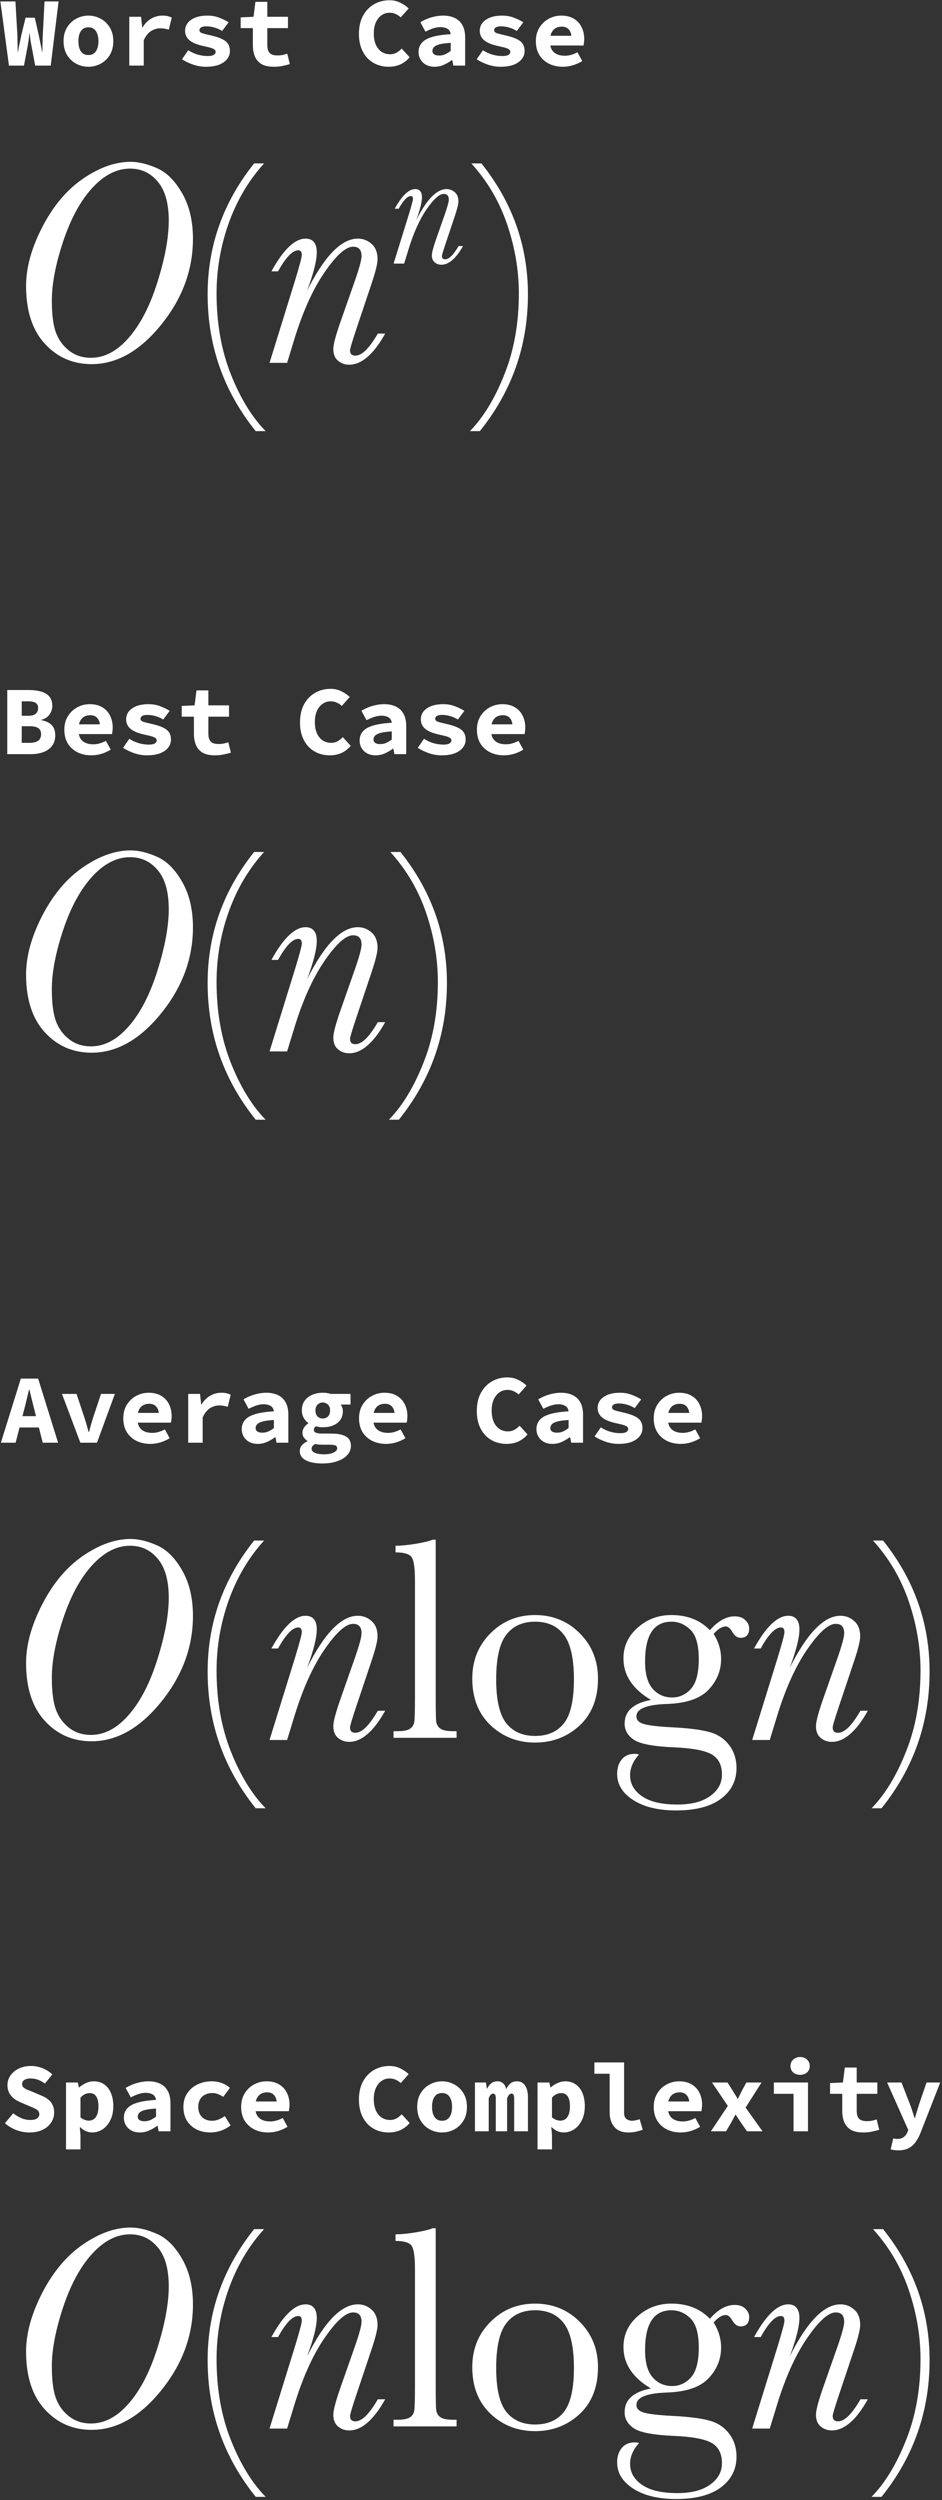 <svg width="115" height="305" viewBox="0 0 115 305" fill="none" xmlns="http://www.w3.org/2000/svg">
<rect x="0" y="0" width="115" height="305" fill="#333333" stroke="none"/>
<path d="M1.092 8L0.048 0.176H1.884L2.124 4.34C2.124 4.564 2.128 4.784 2.136 5C2.144 5.208 2.148 5.42 2.148 5.636C2.156 5.844 2.16 6.068 2.16 6.308H2.208C2.24 6.068 2.276 5.844 2.316 5.636C2.364 5.42 2.412 5.204 2.46 4.988C2.508 4.772 2.552 4.556 2.592 4.34L3.12 2.156H4.248L4.74 4.34C4.788 4.556 4.832 4.768 4.872 4.976C4.912 5.184 4.956 5.4 5.004 5.624C5.052 5.84 5.092 6.068 5.124 6.308H5.172C5.18 6.068 5.184 5.84 5.184 5.624C5.192 5.4 5.196 5.184 5.196 4.976C5.204 4.768 5.212 4.556 5.22 4.34L5.436 0.176H7.152L6.192 8H4.296L3.84 5.576C3.792 5.328 3.748 5.076 3.708 4.82C3.668 4.564 3.64 4.32 3.624 4.088H3.588C3.564 4.32 3.536 4.564 3.504 4.82C3.472 5.076 3.432 5.328 3.384 5.576L2.928 8H1.092ZM10.795 8.144C10.275 8.144 9.783 8.024 9.319 7.784C8.855 7.536 8.479 7.18 8.191 6.716C7.903 6.244 7.759 5.68 7.759 5.024C7.759 4.368 7.903 3.808 8.191 3.344C8.479 2.872 8.855 2.516 9.319 2.276C9.783 2.028 10.275 1.904 10.795 1.904C11.315 1.904 11.807 2.028 12.271 2.276C12.735 2.516 13.111 2.872 13.399 3.344C13.687 3.808 13.831 4.368 13.831 5.024C13.831 5.68 13.687 6.244 13.399 6.716C13.111 7.18 12.735 7.536 12.271 7.784C11.807 8.024 11.315 8.144 10.795 8.144ZM10.795 6.716C11.067 6.716 11.291 6.648 11.467 6.512C11.651 6.376 11.787 6.18 11.875 5.924C11.971 5.668 12.019 5.368 12.019 5.024C12.019 4.68 11.971 4.38 11.875 4.124C11.787 3.868 11.651 3.672 11.467 3.536C11.291 3.4 11.067 3.332 10.795 3.332C10.523 3.332 10.295 3.4 10.111 3.536C9.935 3.672 9.799 3.868 9.703 4.124C9.615 4.38 9.571 4.68 9.571 5.024C9.571 5.368 9.615 5.668 9.703 5.924C9.799 6.18 9.935 6.376 10.111 6.512C10.295 6.648 10.523 6.716 10.795 6.716ZM15.783 8V2.048H17.223L17.367 3.344H17.403C17.699 2.856 18.055 2.496 18.471 2.264C18.895 2.024 19.343 1.904 19.815 1.904C20.079 1.904 20.291 1.924 20.451 1.964C20.619 2.004 20.791 2.064 20.967 2.144L20.607 3.62C20.423 3.564 20.255 3.524 20.103 3.5C19.959 3.468 19.775 3.452 19.551 3.452C19.183 3.452 18.819 3.56 18.459 3.776C18.107 3.992 17.803 4.368 17.547 4.904V8H15.783ZM25.138 8.144C24.61 8.144 24.086 8.056 23.566 7.88C23.046 7.696 22.598 7.48 22.222 7.232L22.978 6.128C23.338 6.36 23.718 6.536 24.118 6.656C24.526 6.776 24.946 6.836 25.378 6.836C25.706 6.836 25.946 6.788 26.098 6.692C26.25 6.588 26.326 6.468 26.326 6.332C26.326 6.244 26.302 6.172 26.254 6.116C26.214 6.052 26.138 5.996 26.026 5.948C25.922 5.892 25.774 5.84 25.582 5.792C25.398 5.744 25.158 5.688 24.862 5.624C24.054 5.448 23.474 5.208 23.122 4.904C22.77 4.6 22.594 4.22 22.594 3.764C22.594 3.204 22.838 2.756 23.326 2.42C23.814 2.076 24.482 1.904 25.33 1.904C25.866 1.904 26.35 1.992 26.782 2.168C27.222 2.336 27.598 2.52 27.91 2.72L27.118 3.776C26.822 3.592 26.506 3.452 26.17 3.356C25.834 3.26 25.502 3.212 25.174 3.212C24.99 3.212 24.838 3.232 24.718 3.272C24.598 3.304 24.506 3.36 24.442 3.44C24.378 3.512 24.346 3.592 24.346 3.68C24.346 3.84 24.45 3.96 24.658 4.04C24.866 4.112 25.222 4.204 25.726 4.316C26.334 4.452 26.81 4.608 27.154 4.784C27.498 4.96 27.734 5.164 27.862 5.396C27.998 5.62 28.066 5.896 28.066 6.224C28.066 6.584 27.954 6.908 27.73 7.196C27.514 7.484 27.186 7.716 26.746 7.892C26.314 8.06 25.778 8.144 25.138 8.144ZM33.437 8.144C32.805 8.144 32.301 8.036 31.925 7.82C31.557 7.596 31.289 7.288 31.121 6.896C30.953 6.504 30.869 6.048 30.869 5.528V3.428H29.381V2.12L30.953 2.048L31.181 0.224H32.633V2.048H35.153V3.428H32.633V5.516C32.633 5.812 32.677 6.052 32.765 6.236C32.853 6.42 32.989 6.556 33.173 6.644C33.357 6.724 33.593 6.764 33.881 6.764C34.113 6.764 34.325 6.744 34.517 6.704C34.709 6.664 34.893 6.612 35.069 6.548L35.381 7.82C35.117 7.9 34.825 7.972 34.505 8.036C34.193 8.108 33.837 8.144 33.437 8.144ZM47.444 8.144C46.956 8.144 46.492 8.06 46.052 7.892C45.62 7.724 45.236 7.472 44.9 7.136C44.564 6.792 44.3 6.372 44.108 5.876C43.916 5.372 43.82 4.792 43.82 4.136C43.82 3.272 43.984 2.536 44.312 1.928C44.648 1.312 45.096 0.844 45.656 0.524C46.224 0.196 46.856 0.032 47.552 0.032C48.048 0.032 48.496 0.136 48.896 0.344C49.296 0.544 49.628 0.772 49.892 1.028L48.92 2.12C48.736 1.944 48.532 1.808 48.308 1.712C48.092 1.608 47.84 1.556 47.552 1.556C47.184 1.556 46.856 1.66 46.568 1.868C46.28 2.068 46.052 2.356 45.884 2.732C45.716 3.108 45.632 3.556 45.632 4.076C45.632 4.612 45.716 5.072 45.884 5.456C46.052 5.832 46.284 6.12 46.58 6.32C46.884 6.52 47.232 6.62 47.624 6.62C47.912 6.62 48.172 6.556 48.404 6.428C48.636 6.3 48.848 6.132 49.04 5.924L50.012 6.992C49.692 7.368 49.316 7.656 48.884 7.856C48.452 8.048 47.972 8.144 47.444 8.144ZM53.055 8.144C52.655 8.144 52.307 8.064 52.011 7.904C51.723 7.744 51.499 7.528 51.339 7.256C51.179 6.984 51.099 6.68 51.099 6.344C51.099 5.68 51.399 5.172 51.999 4.82C52.607 4.468 53.615 4.252 55.023 4.172C54.999 3.988 54.939 3.832 54.843 3.704C54.747 3.576 54.607 3.48 54.423 3.416C54.247 3.344 54.023 3.308 53.751 3.308C53.559 3.308 53.367 3.332 53.175 3.38C52.983 3.42 52.783 3.484 52.575 3.572C52.375 3.652 52.163 3.748 51.939 3.86L51.315 2.708C51.587 2.548 51.871 2.408 52.167 2.288C52.471 2.168 52.783 2.076 53.103 2.012C53.431 1.94 53.763 1.904 54.099 1.904C54.659 1.904 55.139 2.004 55.539 2.204C55.939 2.396 56.247 2.692 56.463 3.092C56.679 3.484 56.787 3.984 56.787 4.592V8H55.347L55.215 7.328H55.167C54.871 7.552 54.543 7.744 54.183 7.904C53.823 8.064 53.447 8.144 53.055 8.144ZM53.619 6.776C53.883 6.776 54.131 6.724 54.363 6.62C54.595 6.508 54.815 6.372 55.023 6.212V5.228C54.439 5.26 53.983 5.32 53.655 5.408C53.335 5.496 53.111 5.608 52.983 5.744C52.855 5.88 52.791 6.036 52.791 6.212C52.791 6.332 52.823 6.436 52.887 6.524C52.959 6.612 53.055 6.676 53.175 6.716C53.303 6.756 53.451 6.776 53.619 6.776ZM61.114 8.144C60.587 8.144 60.062 8.056 59.542 7.88C59.023 7.696 58.575 7.48 58.199 7.232L58.955 6.128C59.315 6.36 59.694 6.536 60.094 6.656C60.502 6.776 60.922 6.836 61.355 6.836C61.682 6.836 61.922 6.788 62.075 6.692C62.227 6.588 62.303 6.468 62.303 6.332C62.303 6.244 62.279 6.172 62.23 6.116C62.191 6.052 62.114 5.996 62.002 5.948C61.898 5.892 61.751 5.84 61.559 5.792C61.374 5.744 61.135 5.688 60.839 5.624C60.031 5.448 59.45 5.208 59.099 4.904C58.746 4.6 58.571 4.22 58.571 3.764C58.571 3.204 58.815 2.756 59.303 2.42C59.791 2.076 60.459 1.904 61.306 1.904C61.843 1.904 62.327 1.992 62.758 2.168C63.199 2.336 63.575 2.52 63.886 2.72L63.094 3.776C62.798 3.592 62.483 3.452 62.147 3.356C61.81 3.26 61.478 3.212 61.151 3.212C60.967 3.212 60.815 3.232 60.694 3.272C60.575 3.304 60.483 3.36 60.419 3.44C60.355 3.512 60.322 3.592 60.322 3.68C60.322 3.84 60.426 3.96 60.635 4.04C60.843 4.112 61.199 4.204 61.703 4.316C62.31 4.452 62.786 4.608 63.13 4.784C63.474 4.96 63.711 5.164 63.839 5.396C63.974 5.62 64.043 5.896 64.043 6.224C64.043 6.584 63.931 6.908 63.706 7.196C63.49 7.484 63.163 7.716 62.722 7.892C62.291 8.06 61.755 8.144 61.114 8.144ZM68.718 8.144C68.102 8.144 67.542 8.024 67.038 7.784C66.542 7.536 66.146 7.18 65.85 6.716C65.562 6.244 65.418 5.68 65.418 5.024C65.418 4.376 65.566 3.82 65.862 3.356C66.158 2.884 66.542 2.524 67.014 2.276C67.486 2.028 67.986 1.904 68.514 1.904C69.13 1.904 69.646 2.032 70.062 2.288C70.478 2.536 70.79 2.876 70.998 3.308C71.214 3.732 71.322 4.216 71.322 4.76C71.322 4.92 71.31 5.076 71.286 5.228C71.27 5.372 71.254 5.48 71.238 5.552H66.726V4.364H70.05L69.774 4.7C69.774 4.22 69.67 3.86 69.462 3.62C69.262 3.372 68.966 3.248 68.574 3.248C68.286 3.248 68.034 3.312 67.818 3.44C67.602 3.568 67.434 3.764 67.314 4.028C67.194 4.292 67.134 4.624 67.134 5.024C67.134 5.432 67.206 5.768 67.35 6.032C67.494 6.288 67.702 6.48 67.974 6.608C68.246 6.736 68.574 6.8 68.958 6.8C69.23 6.8 69.486 6.764 69.726 6.692C69.974 6.62 70.23 6.516 70.494 6.38L71.082 7.448C70.738 7.664 70.358 7.836 69.942 7.964C69.526 8.084 69.118 8.144 68.718 8.144ZM3.182 34.877C3.182 32.65 3.844 30.254 5.168 27.688C6.504 25.109 8.168 23.141 10.16 21.781C12.152 20.422 14.08 19.742 15.943 19.742C16.916 19.742 17.988 20 19.16 20.516C20.344 21.031 21.369 22.051 22.236 23.574C23.115 25.098 23.555 26.949 23.555 29.129C23.555 32.926 22.26 36.424 19.67 39.623C17.08 42.822 14.25 44.422 11.18 44.422C8.895 44.422 6.99 43.59 5.467 41.926C3.943 40.262 3.182 37.912 3.182 34.877ZM6.328 36.652C6.328 38.316 6.486 39.6 6.803 40.502C7.119 41.404 7.652 42.154 8.402 42.752C9.152 43.35 10.055 43.648 11.109 43.648C12.762 43.648 14.297 42.834 15.715 41.205C17.145 39.576 18.316 37.303 19.23 34.385C20.145 31.467 20.602 28.977 20.602 26.914C20.602 24.805 20.156 23.223 19.266 22.168C18.387 21.102 17.256 20.568 15.873 20.568C14.256 20.568 12.727 21.348 11.285 22.906C9.844 24.465 8.654 26.639 7.717 29.428C6.791 32.217 6.328 34.625 6.328 36.652ZM32.432 52.596H31.219C27.305 47.732 25.348 42.172 25.348 35.914C25.348 29.996 27.24 24.67 31.025 19.936H32.238C30.375 21.986 28.939 24.406 27.932 27.195C26.936 29.984 26.438 32.85 26.438 35.791C26.438 39.435 27.018 42.723 28.178 45.652C29.35 48.594 30.768 50.908 32.432 52.596ZM46.125 40.695H47.022C46.318 41.961 45.598 42.91 44.859 43.543C44.133 44.176 43.389 44.492 42.627 44.492C42.1 44.492 41.643 44.328 41.256 44C40.881 43.684 40.693 43.209 40.693 42.576C40.693 42.049 40.963 41.006 41.502 39.447L43.383 34.086C43.887 32.621 44.139 31.672 44.139 31.238C44.139 30.852 44.051 30.564 43.875 30.377C43.711 30.189 43.453 30.096 43.102 30.096C42.211 30.096 41.045 31.145 39.603 33.242C38.174 35.328 36.943 38.065 35.912 41.451L35.051 44.264H32.906L36 34.279C36.562 32.44 36.844 31.385 36.844 31.115C36.844 30.916 36.809 30.77 36.738 30.676C36.668 30.582 36.557 30.535 36.404 30.535C35.713 30.535 34.893 31.391 33.943 33.102H33.135C34.6 30.441 35.988 29.111 37.301 29.111C37.758 29.111 38.098 29.252 38.32 29.533C38.555 29.803 38.672 30.219 38.672 30.781C38.672 31.789 38.279 33.348 37.494 35.457C39.615 31.227 41.678 29.111 43.682 29.111C44.326 29.111 44.889 29.328 45.369 29.762C45.85 30.184 46.09 30.805 46.09 31.625C46.09 32.152 45.85 33.137 45.369 34.578L43.488 40.185C42.984 41.697 42.732 42.541 42.732 42.717C42.732 42.94 42.785 43.109 42.891 43.227C43.008 43.332 43.172 43.385 43.383 43.385C43.781 43.385 44.209 43.162 44.666 42.717C45.123 42.26 45.609 41.586 46.125 40.695ZM55.983 30.017H56.521C56.099 30.777 55.666 31.346 55.223 31.726C54.788 32.105 54.341 32.295 53.884 32.295C53.568 32.295 53.293 32.197 53.061 32C52.836 31.81 52.724 31.525 52.724 31.146C52.724 30.829 52.886 30.203 53.209 29.268L54.337 26.052C54.64 25.173 54.791 24.603 54.791 24.343C54.791 24.111 54.738 23.939 54.633 23.826C54.534 23.714 54.38 23.657 54.169 23.657C53.634 23.657 52.935 24.287 52.07 25.545C51.212 26.797 50.474 28.439 49.855 30.471L49.338 32.158H48.052L49.908 26.168C50.245 25.064 50.414 24.431 50.414 24.269C50.414 24.15 50.393 24.062 50.351 24.006C50.309 23.949 50.242 23.921 50.15 23.921C49.736 23.921 49.243 24.434 48.674 25.461H48.189C49.068 23.865 49.901 23.067 50.688 23.067C50.962 23.067 51.166 23.151 51.3 23.32C51.441 23.482 51.511 23.731 51.511 24.069C51.511 24.673 51.275 25.609 50.804 26.874C52.077 24.336 53.315 23.067 54.517 23.067C54.904 23.067 55.241 23.197 55.529 23.457C55.818 23.71 55.962 24.083 55.962 24.575C55.962 24.891 55.818 25.482 55.529 26.347L54.401 29.711C54.098 30.618 53.947 31.125 53.947 31.23C53.947 31.364 53.979 31.466 54.042 31.536C54.112 31.599 54.211 31.631 54.337 31.631C54.577 31.631 54.833 31.497 55.107 31.23C55.382 30.956 55.673 30.552 55.983 30.017ZM57.366 52.596C59.018 50.908 60.424 48.594 61.584 45.652C62.756 42.723 63.342 39.435 63.342 35.791C63.342 32.99 62.867 30.189 61.918 27.389C60.969 24.588 59.51 22.104 57.541 19.936H58.772C62.557 24.67 64.45 29.996 64.45 35.914C64.45 42.172 62.492 47.732 58.578 52.596H57.366ZM0.888 92V84.176H3.516C4.06 84.176 4.548 84.236 4.98 84.356C5.412 84.468 5.752 84.664 6 84.944C6.256 85.224 6.384 85.616 6.384 86.12C6.384 86.472 6.276 86.812 6.06 87.14C5.844 87.468 5.504 87.692 5.04 87.812V87.86C5.6 87.956 6.024 88.156 6.312 88.46C6.6 88.756 6.744 89.168 6.744 89.696C6.744 90.224 6.612 90.66 6.348 91.004C6.084 91.34 5.724 91.592 5.268 91.76C4.82 91.92 4.312 92 3.744 92H0.888ZM2.652 87.32H3.432C3.864 87.32 4.176 87.236 4.368 87.068C4.56 86.892 4.656 86.656 4.656 86.36C4.656 86.072 4.556 85.868 4.356 85.748C4.164 85.62 3.86 85.556 3.444 85.556H2.652V87.32ZM2.652 90.62H3.6C4.08 90.62 4.436 90.532 4.668 90.356C4.9 90.18 5.016 89.916 5.016 89.564C5.016 89.22 4.9 88.972 4.668 88.82C4.436 88.668 4.08 88.592 3.6 88.592H2.652V90.62ZM11.155 92.144C10.539 92.144 9.979 92.024 9.475 91.784C8.979 91.536 8.583 91.18 8.287 90.716C7.999 90.244 7.855 89.68 7.855 89.024C7.855 88.376 8.003 87.82 8.299 87.356C8.595 86.884 8.979 86.524 9.451 86.276C9.923 86.028 10.423 85.904 10.951 85.904C11.567 85.904 12.083 86.032 12.499 86.288C12.915 86.536 13.227 86.876 13.435 87.308C13.651 87.732 13.759 88.216 13.759 88.76C13.759 88.92 13.747 89.076 13.723 89.228C13.707 89.372 13.691 89.48 13.675 89.552H9.163V88.364H12.487L12.211 88.7C12.211 88.22 12.107 87.86 11.899 87.62C11.699 87.372 11.403 87.248 11.011 87.248C10.723 87.248 10.471 87.312 10.255 87.44C10.039 87.568 9.871 87.764 9.751 88.028C9.631 88.292 9.571 88.624 9.571 89.024C9.571 89.432 9.643 89.768 9.787 90.032C9.931 90.288 10.139 90.48 10.411 90.608C10.683 90.736 11.011 90.8 11.395 90.8C11.667 90.8 11.923 90.764 12.163 90.692C12.411 90.62 12.667 90.516 12.931 90.38L13.519 91.448C13.175 91.664 12.795 91.836 12.379 91.964C11.963 92.084 11.555 92.144 11.155 92.144ZM17.943 92.144C17.415 92.144 16.891 92.056 16.371 91.88C15.851 91.696 15.403 91.48 15.027 91.232L15.783 90.128C16.143 90.36 16.523 90.536 16.923 90.656C17.331 90.776 17.751 90.836 18.183 90.836C18.511 90.836 18.751 90.788 18.903 90.692C19.055 90.588 19.131 90.468 19.131 90.332C19.131 90.244 19.107 90.172 19.059 90.116C19.019 90.052 18.943 89.996 18.831 89.948C18.727 89.892 18.579 89.84 18.387 89.792C18.203 89.744 17.963 89.688 17.667 89.624C16.859 89.448 16.279 89.208 15.927 88.904C15.575 88.6 15.399 88.22 15.399 87.764C15.399 87.204 15.643 86.756 16.131 86.42C16.619 86.076 17.287 85.904 18.135 85.904C18.671 85.904 19.155 85.992 19.587 86.168C20.027 86.336 20.403 86.52 20.715 86.72L19.923 87.776C19.627 87.592 19.311 87.452 18.975 87.356C18.639 87.26 18.307 87.212 17.979 87.212C17.795 87.212 17.643 87.232 17.523 87.272C17.403 87.304 17.311 87.36 17.247 87.44C17.183 87.512 17.151 87.592 17.151 87.68C17.151 87.84 17.255 87.96 17.463 88.04C17.671 88.112 18.027 88.204 18.531 88.316C19.139 88.452 19.615 88.608 19.959 88.784C20.303 88.96 20.539 89.164 20.667 89.396C20.803 89.62 20.871 89.896 20.871 90.224C20.871 90.584 20.759 90.908 20.535 91.196C20.319 91.484 19.991 91.716 19.551 91.892C19.119 92.06 18.583 92.144 17.943 92.144ZM26.242 92.144C25.61 92.144 25.106 92.036 24.73 91.82C24.362 91.596 24.094 91.288 23.926 90.896C23.758 90.504 23.674 90.048 23.674 89.528V87.428H22.186V86.12L23.758 86.048L23.986 84.224H25.438V86.048H27.958V87.428H25.438V89.516C25.438 89.812 25.482 90.052 25.57 90.236C25.658 90.42 25.794 90.556 25.978 90.644C26.162 90.724 26.398 90.764 26.686 90.764C26.918 90.764 27.13 90.744 27.322 90.704C27.514 90.664 27.698 90.612 27.874 90.548L28.186 91.82C27.922 91.9 27.63 91.972 27.31 92.036C26.998 92.108 26.642 92.144 26.242 92.144ZM40.249 92.144C39.761 92.144 39.297 92.06 38.857 91.892C38.425 91.724 38.041 91.472 37.705 91.136C37.369 90.792 37.105 90.372 36.913 89.876C36.721 89.372 36.625 88.792 36.625 88.136C36.625 87.272 36.789 86.536 37.117 85.928C37.453 85.312 37.901 84.844 38.461 84.524C39.029 84.196 39.661 84.032 40.357 84.032C40.853 84.032 41.301 84.136 41.701 84.344C42.101 84.544 42.433 84.772 42.697 85.028L41.725 86.12C41.541 85.944 41.337 85.808 41.113 85.712C40.897 85.608 40.645 85.556 40.357 85.556C39.989 85.556 39.661 85.66 39.373 85.868C39.085 86.068 38.857 86.356 38.689 86.732C38.521 87.108 38.437 87.556 38.437 88.076C38.437 88.612 38.521 89.072 38.689 89.456C38.857 89.832 39.089 90.12 39.385 90.32C39.689 90.52 40.037 90.62 40.429 90.62C40.717 90.62 40.977 90.556 41.209 90.428C41.441 90.3 41.653 90.132 41.845 89.924L42.817 90.992C42.497 91.368 42.121 91.656 41.689 91.856C41.257 92.048 40.777 92.144 40.249 92.144ZM45.86 92.144C45.46 92.144 45.112 92.064 44.816 91.904C44.528 91.744 44.304 91.528 44.144 91.256C43.984 90.984 43.904 90.68 43.904 90.344C43.904 89.68 44.204 89.172 44.804 88.82C45.412 88.468 46.42 88.252 47.828 88.172C47.804 87.988 47.744 87.832 47.648 87.704C47.552 87.576 47.412 87.48 47.228 87.416C47.052 87.344 46.828 87.308 46.556 87.308C46.364 87.308 46.172 87.332 45.98 87.38C45.788 87.42 45.588 87.484 45.38 87.572C45.18 87.652 44.968 87.748 44.744 87.86L44.12 86.708C44.392 86.548 44.676 86.408 44.972 86.288C45.276 86.168 45.588 86.076 45.908 86.012C46.236 85.94 46.568 85.904 46.904 85.904C47.464 85.904 47.944 86.004 48.344 86.204C48.744 86.396 49.052 86.692 49.268 87.092C49.484 87.484 49.592 87.984 49.592 88.592V92H48.152L48.02 91.328H47.972C47.676 91.552 47.348 91.744 46.988 91.904C46.628 92.064 46.252 92.144 45.86 92.144ZM46.424 90.776C46.688 90.776 46.936 90.724 47.168 90.62C47.4 90.508 47.62 90.372 47.828 90.212V89.228C47.244 89.26 46.788 89.32 46.46 89.408C46.14 89.496 45.916 89.608 45.788 89.744C45.66 89.88 45.596 90.036 45.596 90.212C45.596 90.332 45.628 90.436 45.692 90.524C45.764 90.612 45.86 90.676 45.98 90.716C46.108 90.756 46.256 90.776 46.424 90.776ZM53.919 92.144C53.391 92.144 52.867 92.056 52.347 91.88C51.827 91.696 51.379 91.48 51.003 91.232L51.759 90.128C52.119 90.36 52.499 90.536 52.899 90.656C53.307 90.776 53.727 90.836 54.159 90.836C54.487 90.836 54.727 90.788 54.879 90.692C55.031 90.588 55.107 90.468 55.107 90.332C55.107 90.244 55.083 90.172 55.035 90.116C54.995 90.052 54.919 89.996 54.807 89.948C54.703 89.892 54.555 89.84 54.363 89.792C54.179 89.744 53.939 89.688 53.643 89.624C52.835 89.448 52.255 89.208 51.903 88.904C51.551 88.6 51.375 88.22 51.375 87.764C51.375 87.204 51.619 86.756 52.107 86.42C52.595 86.076 53.263 85.904 54.111 85.904C54.647 85.904 55.131 85.992 55.563 86.168C56.003 86.336 56.379 86.52 56.691 86.72L55.899 87.776C55.603 87.592 55.287 87.452 54.951 87.356C54.615 87.26 54.283 87.212 53.955 87.212C53.771 87.212 53.619 87.232 53.499 87.272C53.379 87.304 53.287 87.36 53.223 87.44C53.159 87.512 53.127 87.592 53.127 87.68C53.127 87.84 53.231 87.96 53.439 88.04C53.647 88.112 54.003 88.204 54.507 88.316C55.115 88.452 55.591 88.608 55.935 88.784C56.279 88.96 56.515 89.164 56.643 89.396C56.779 89.62 56.847 89.896 56.847 90.224C56.847 90.584 56.735 90.908 56.511 91.196C56.295 91.484 55.967 91.716 55.527 91.892C55.095 92.06 54.559 92.144 53.919 92.144ZM61.523 92.144C60.907 92.144 60.346 92.024 59.843 91.784C59.346 91.536 58.95 91.18 58.654 90.716C58.367 90.244 58.222 89.68 58.222 89.024C58.222 88.376 58.37 87.82 58.666 87.356C58.962 86.884 59.346 86.524 59.819 86.276C60.291 86.028 60.791 85.904 61.319 85.904C61.934 85.904 62.45 86.032 62.867 86.288C63.282 86.536 63.594 86.876 63.803 87.308C64.019 87.732 64.126 88.216 64.126 88.76C64.126 88.92 64.115 89.076 64.091 89.228C64.075 89.372 64.058 89.48 64.043 89.552H59.531V88.364H62.855L62.578 88.7C62.578 88.22 62.474 87.86 62.267 87.62C62.066 87.372 61.77 87.248 61.379 87.248C61.09 87.248 60.839 87.312 60.623 87.44C60.407 87.568 60.239 87.764 60.118 88.028C59.998 88.292 59.938 88.624 59.938 89.024C59.938 89.432 60.011 89.768 60.154 90.032C60.298 90.288 60.507 90.48 60.779 90.608C61.05 90.736 61.379 90.8 61.763 90.8C62.035 90.8 62.291 90.764 62.531 90.692C62.779 90.62 63.035 90.516 63.298 90.38L63.886 91.448C63.542 91.664 63.163 91.836 62.746 91.964C62.331 92.084 61.922 92.144 61.523 92.144ZM3.182 118.877C3.182 116.65 3.844 114.254 5.168 111.688C6.504 109.109 8.168 107.141 10.16 105.781C12.152 104.422 14.08 103.742 15.943 103.742C16.916 103.742 17.988 104 19.16 104.516C20.344 105.031 21.369 106.051 22.236 107.574C23.115 109.098 23.555 110.949 23.555 113.129C23.555 116.926 22.26 120.424 19.67 123.623C17.08 126.822 14.25 128.422 11.18 128.422C8.895 128.422 6.99 127.59 5.467 125.926C3.943 124.262 3.182 121.912 3.182 118.877ZM6.328 120.652C6.328 122.316 6.486 123.6 6.803 124.502C7.119 125.404 7.652 126.154 8.402 126.752C9.152 127.35 10.055 127.648 11.109 127.648C12.762 127.648 14.297 126.834 15.715 125.205C17.145 123.576 18.316 121.303 19.23 118.385C20.145 115.467 20.602 112.977 20.602 110.914C20.602 108.805 20.156 107.223 19.266 106.168C18.387 105.102 17.256 104.568 15.873 104.568C14.256 104.568 12.727 105.348 11.285 106.906C9.844 108.465 8.654 110.639 7.717 113.428C6.791 116.217 6.328 118.625 6.328 120.652ZM32.432 136.596H31.219C27.305 131.732 25.348 126.172 25.348 119.914C25.348 113.996 27.24 108.67 31.025 103.936H32.238C30.375 105.986 28.939 108.406 27.932 111.195C26.936 113.984 26.438 116.85 26.438 119.791C26.438 123.436 27.018 126.723 28.178 129.652C29.35 132.594 30.768 134.908 32.432 136.596ZM46.125 124.695H47.022C46.318 125.961 45.598 126.91 44.859 127.543C44.133 128.176 43.389 128.492 42.627 128.492C42.1 128.492 41.643 128.328 41.256 128C40.881 127.684 40.693 127.209 40.693 126.576C40.693 126.049 40.963 125.006 41.502 123.447L43.383 118.086C43.887 116.621 44.139 115.672 44.139 115.238C44.139 114.852 44.051 114.564 43.875 114.377C43.711 114.189 43.453 114.096 43.102 114.096C42.211 114.096 41.045 115.145 39.603 117.242C38.174 119.328 36.943 122.064 35.912 125.451L35.051 128.264H32.906L36 118.279C36.562 116.439 36.844 115.385 36.844 115.115C36.844 114.916 36.809 114.77 36.738 114.676C36.668 114.582 36.557 114.535 36.404 114.535C35.713 114.535 34.893 115.391 33.943 117.102H33.135C34.6 114.441 35.988 113.111 37.301 113.111C37.758 113.111 38.098 113.252 38.32 113.533C38.555 113.803 38.672 114.219 38.672 114.781C38.672 115.789 38.279 117.348 37.494 119.457C39.615 115.227 41.678 113.111 43.682 113.111C44.326 113.111 44.889 113.328 45.369 113.762C45.85 114.184 46.09 114.805 46.09 115.625C46.09 116.152 45.85 117.137 45.369 118.578L43.488 124.186C42.984 125.697 42.732 126.541 42.732 126.717C42.732 126.939 42.785 127.109 42.891 127.227C43.008 127.332 43.172 127.385 43.383 127.385C43.781 127.385 44.209 127.162 44.666 126.717C45.123 126.26 45.609 125.586 46.125 124.695ZM47.478 136.596C49.131 134.908 50.537 132.594 51.697 129.652C52.869 126.723 53.455 123.436 53.455 119.791C53.455 116.99 52.98 114.189 52.031 111.389C51.082 108.588 49.623 106.104 47.654 103.936H48.885C52.67 108.67 54.562 113.996 54.562 119.914C54.562 126.172 52.605 131.732 48.691 136.596H47.478ZM0.108 176L2.544 168.176H4.656L7.092 176H5.22L4.212 172.04C4.116 171.648 4.012 171.232 3.9 170.792C3.788 170.352 3.684 169.928 3.588 169.52H3.54C3.444 169.928 3.344 170.352 3.24 170.792C3.136 171.232 3.032 171.648 2.928 172.04L1.908 176H0.108ZM1.716 174.14V172.76H5.46V174.14H1.716ZM9.811 176L7.567 170.048H9.343L10.279 172.856C10.375 173.152 10.467 173.452 10.555 173.756C10.643 174.06 10.731 174.372 10.819 174.692H10.867C10.955 174.372 11.039 174.06 11.119 173.756C11.207 173.452 11.299 173.152 11.395 172.856L12.331 170.048H14.023L11.839 176H9.811ZM18.351 176.144C17.735 176.144 17.175 176.024 16.671 175.784C16.175 175.536 15.779 175.18 15.483 174.716C15.195 174.244 15.051 173.68 15.051 173.024C15.051 172.376 15.199 171.82 15.495 171.356C15.791 170.884 16.175 170.524 16.647 170.276C17.119 170.028 17.619 169.904 18.147 169.904C18.763 169.904 19.279 170.032 19.695 170.288C20.111 170.536 20.423 170.876 20.631 171.308C20.847 171.732 20.955 172.216 20.955 172.76C20.955 172.92 20.943 173.076 20.919 173.228C20.903 173.372 20.887 173.48 20.871 173.552H16.359V172.364H19.683L19.407 172.7C19.407 172.22 19.303 171.86 19.095 171.62C18.895 171.372 18.599 171.248 18.207 171.248C17.919 171.248 17.667 171.312 17.451 171.44C17.235 171.568 17.067 171.764 16.947 172.028C16.827 172.292 16.767 172.624 16.767 173.024C16.767 173.432 16.839 173.768 16.983 174.032C17.127 174.288 17.335 174.48 17.607 174.608C17.879 174.736 18.207 174.8 18.591 174.8C18.863 174.8 19.119 174.764 19.359 174.692C19.607 174.62 19.863 174.516 20.127 174.38L20.715 175.448C20.371 175.664 19.991 175.836 19.575 175.964C19.159 176.084 18.751 176.144 18.351 176.144ZM22.978 176V170.048H24.418L24.562 171.344H24.598C24.894 170.856 25.25 170.496 25.666 170.264C26.09 170.024 26.538 169.904 27.01 169.904C27.274 169.904 27.486 169.924 27.646 169.964C27.814 170.004 27.986 170.064 28.162 170.144L27.802 171.62C27.618 171.564 27.45 171.524 27.298 171.5C27.154 171.468 26.97 171.452 26.746 171.452C26.378 171.452 26.014 171.56 25.654 171.776C25.302 171.992 24.998 172.368 24.742 172.904V176H22.978ZM31.469 176.144C31.069 176.144 30.721 176.064 30.425 175.904C30.137 175.744 29.913 175.528 29.753 175.256C29.593 174.984 29.513 174.68 29.513 174.344C29.513 173.68 29.813 173.172 30.413 172.82C31.021 172.468 32.029 172.252 33.437 172.172C33.413 171.988 33.353 171.832 33.257 171.704C33.161 171.576 33.021 171.48 32.837 171.416C32.661 171.344 32.437 171.308 32.165 171.308C31.973 171.308 31.781 171.332 31.589 171.38C31.397 171.42 31.197 171.484 30.989 171.572C30.789 171.652 30.577 171.748 30.353 171.86L29.729 170.708C30.001 170.548 30.285 170.408 30.581 170.288C30.885 170.168 31.197 170.076 31.517 170.012C31.845 169.94 32.177 169.904 32.513 169.904C33.073 169.904 33.553 170.004 33.953 170.204C34.353 170.396 34.661 170.692 34.877 171.092C35.093 171.484 35.201 171.984 35.201 172.592V176H33.761L33.629 175.328H33.581C33.285 175.552 32.957 175.744 32.597 175.904C32.237 176.064 31.861 176.144 31.469 176.144ZM32.033 174.776C32.297 174.776 32.545 174.724 32.777 174.62C33.009 174.508 33.229 174.372 33.437 174.212V173.228C32.853 173.26 32.397 173.32 32.069 173.408C31.749 173.496 31.525 173.608 31.397 173.744C31.269 173.88 31.205 174.036 31.205 174.212C31.205 174.332 31.237 174.436 31.301 174.524C31.373 174.612 31.469 174.676 31.589 174.716C31.717 174.756 31.865 174.776 32.033 174.776ZM39.301 178.532C38.781 178.532 38.317 178.476 37.909 178.364C37.509 178.26 37.189 178.096 36.949 177.872C36.717 177.648 36.601 177.36 36.601 177.008C36.601 176.768 36.677 176.548 36.829 176.348C36.989 176.148 37.221 175.972 37.525 175.82V175.772C37.357 175.66 37.213 175.524 37.093 175.364C36.981 175.204 36.925 175 36.925 174.752C36.925 174.552 36.989 174.352 37.117 174.152C37.253 173.952 37.425 173.78 37.633 173.636V173.588C37.417 173.444 37.233 173.24 37.081 172.976C36.929 172.712 36.853 172.408 36.853 172.064C36.853 171.584 36.969 171.184 37.201 170.864C37.441 170.544 37.753 170.304 38.137 170.144C38.529 169.984 38.949 169.904 39.397 169.904C39.765 169.904 40.093 169.952 40.381 170.048H42.793V171.344H41.593C41.665 171.432 41.725 171.548 41.773 171.692C41.829 171.828 41.857 171.972 41.857 172.124C41.857 172.58 41.745 172.956 41.521 173.252C41.305 173.54 41.013 173.756 40.645 173.9C40.277 174.044 39.861 174.116 39.397 174.116C39.285 174.116 39.157 174.108 39.013 174.092C38.869 174.068 38.725 174.036 38.581 173.996C38.485 174.06 38.417 174.124 38.377 174.188C38.337 174.252 38.317 174.336 38.317 174.44C38.317 174.592 38.397 174.704 38.557 174.776C38.725 174.848 38.981 174.884 39.325 174.884H40.429C41.213 174.884 41.809 175 42.217 175.232C42.633 175.464 42.841 175.848 42.841 176.384C42.841 176.8 42.697 177.168 42.409 177.488C42.121 177.816 41.709 178.072 41.173 178.256C40.645 178.44 40.021 178.532 39.301 178.532ZM39.397 173.048C39.565 173.048 39.717 173.012 39.853 172.94C39.989 172.868 40.097 172.76 40.177 172.616C40.257 172.464 40.297 172.28 40.297 172.064C40.297 171.856 40.257 171.68 40.177 171.536C40.097 171.392 39.989 171.284 39.853 171.212C39.717 171.132 39.565 171.092 39.397 171.092C39.237 171.092 39.089 171.132 38.953 171.212C38.817 171.284 38.709 171.392 38.629 171.536C38.549 171.68 38.509 171.856 38.509 172.064C38.509 172.28 38.549 172.464 38.629 172.616C38.709 172.76 38.817 172.868 38.953 172.94C39.089 173.012 39.237 173.048 39.397 173.048ZM39.553 177.416C39.873 177.416 40.153 177.384 40.393 177.32C40.633 177.256 40.821 177.168 40.957 177.056C41.093 176.952 41.161 176.832 41.161 176.696C41.161 176.496 41.073 176.368 40.897 176.312C40.721 176.264 40.461 176.24 40.117 176.24H39.373C39.157 176.24 38.977 176.232 38.833 176.216C38.697 176.2 38.573 176.18 38.461 176.156C38.309 176.252 38.201 176.344 38.137 176.432C38.073 176.528 38.041 176.632 38.041 176.744C38.041 176.96 38.177 177.124 38.449 177.236C38.721 177.356 39.089 177.416 39.553 177.416ZM47.132 176.144C46.516 176.144 45.956 176.024 45.452 175.784C44.956 175.536 44.56 175.18 44.264 174.716C43.976 174.244 43.832 173.68 43.832 173.024C43.832 172.376 43.98 171.82 44.276 171.356C44.572 170.884 44.956 170.524 45.428 170.276C45.9 170.028 46.4 169.904 46.928 169.904C47.544 169.904 48.06 170.032 48.476 170.288C48.892 170.536 49.204 170.876 49.412 171.308C49.628 171.732 49.736 172.216 49.736 172.76C49.736 172.92 49.724 173.076 49.7 173.228C49.684 173.372 49.668 173.48 49.652 173.552H45.14V172.364H48.464L48.188 172.7C48.188 172.22 48.084 171.86 47.876 171.62C47.676 171.372 47.38 171.248 46.988 171.248C46.7 171.248 46.448 171.312 46.232 171.44C46.016 171.568 45.848 171.764 45.728 172.028C45.608 172.292 45.548 172.624 45.548 173.024C45.548 173.432 45.62 173.768 45.764 174.032C45.908 174.288 46.116 174.48 46.388 174.608C46.66 174.736 46.988 174.8 47.372 174.8C47.644 174.8 47.9 174.764 48.14 174.692C48.388 174.62 48.644 174.516 48.908 174.38L49.496 175.448C49.152 175.664 48.772 175.836 48.356 175.964C47.94 176.084 47.532 176.144 47.132 176.144ZM61.834 176.144C61.346 176.144 60.883 176.06 60.443 175.892C60.011 175.724 59.627 175.472 59.291 175.136C58.955 174.792 58.691 174.372 58.498 173.876C58.306 173.372 58.211 172.792 58.211 172.136C58.211 171.272 58.374 170.536 58.703 169.928C59.038 169.312 59.486 168.844 60.047 168.524C60.614 168.196 61.246 168.032 61.943 168.032C62.438 168.032 62.886 168.136 63.286 168.344C63.687 168.544 64.019 168.772 64.282 169.028L63.31 170.12C63.127 169.944 62.922 169.808 62.699 169.712C62.483 169.608 62.23 169.556 61.943 169.556C61.575 169.556 61.246 169.66 60.959 169.868C60.67 170.068 60.443 170.356 60.275 170.732C60.106 171.108 60.023 171.556 60.023 172.076C60.023 172.612 60.106 173.072 60.275 173.456C60.443 173.832 60.675 174.12 60.971 174.32C61.275 174.52 61.623 174.62 62.014 174.62C62.303 174.62 62.562 174.556 62.794 174.428C63.026 174.3 63.239 174.132 63.431 173.924L64.403 174.992C64.082 175.368 63.706 175.656 63.275 175.856C62.843 176.048 62.362 176.144 61.834 176.144ZM67.446 176.144C67.046 176.144 66.698 176.064 66.402 175.904C66.114 175.744 65.89 175.528 65.73 175.256C65.57 174.984 65.49 174.68 65.49 174.344C65.49 173.68 65.79 173.172 66.39 172.82C66.998 172.468 68.006 172.252 69.414 172.172C69.39 171.988 69.33 171.832 69.234 171.704C69.138 171.576 68.998 171.48 68.814 171.416C68.638 171.344 68.414 171.308 68.142 171.308C67.95 171.308 67.758 171.332 67.566 171.38C67.374 171.42 67.174 171.484 66.966 171.572C66.766 171.652 66.554 171.748 66.33 171.86L65.706 170.708C65.978 170.548 66.262 170.408 66.558 170.288C66.862 170.168 67.174 170.076 67.494 170.012C67.822 169.94 68.154 169.904 68.49 169.904C69.05 169.904 69.53 170.004 69.93 170.204C70.33 170.396 70.638 170.692 70.854 171.092C71.07 171.484 71.178 171.984 71.178 172.592V176H69.738L69.606 175.328H69.558C69.262 175.552 68.934 175.744 68.574 175.904C68.214 176.064 67.838 176.144 67.446 176.144ZM68.01 174.776C68.274 174.776 68.522 174.724 68.754 174.62C68.986 174.508 69.206 174.372 69.414 174.212V173.228C68.83 173.26 68.374 173.32 68.046 173.408C67.726 173.496 67.502 173.608 67.374 173.744C67.246 173.88 67.182 174.036 67.182 174.212C67.182 174.332 67.214 174.436 67.278 174.524C67.35 174.612 67.446 174.676 67.566 174.716C67.694 174.756 67.842 174.776 68.01 174.776ZM75.505 176.144C74.977 176.144 74.453 176.056 73.933 175.88C73.413 175.696 72.965 175.48 72.589 175.232L73.345 174.128C73.705 174.36 74.085 174.536 74.485 174.656C74.893 174.776 75.313 174.836 75.745 174.836C76.073 174.836 76.313 174.788 76.465 174.692C76.617 174.588 76.693 174.468 76.693 174.332C76.693 174.244 76.669 174.172 76.621 174.116C76.581 174.052 76.505 173.996 76.393 173.948C76.289 173.892 76.141 173.84 75.949 173.792C75.765 173.744 75.525 173.688 75.229 173.624C74.421 173.448 73.841 173.208 73.489 172.904C73.137 172.6 72.961 172.22 72.961 171.764C72.961 171.204 73.205 170.756 73.693 170.42C74.181 170.076 74.849 169.904 75.697 169.904C76.233 169.904 76.717 169.992 77.149 170.168C77.589 170.336 77.965 170.52 78.277 170.72L77.485 171.776C77.189 171.592 76.873 171.452 76.537 171.356C76.201 171.26 75.869 171.212 75.541 171.212C75.357 171.212 75.205 171.232 75.085 171.272C74.965 171.304 74.873 171.36 74.809 171.44C74.745 171.512 74.713 171.592 74.713 171.68C74.713 171.84 74.817 171.96 75.025 172.04C75.233 172.112 75.589 172.204 76.093 172.316C76.701 172.452 77.177 172.608 77.521 172.784C77.865 172.96 78.101 173.164 78.229 173.396C78.365 173.62 78.433 173.896 78.433 174.224C78.433 174.584 78.321 174.908 78.097 175.196C77.881 175.484 77.553 175.716 77.113 175.892C76.681 176.06 76.145 176.144 75.505 176.144ZM83.108 176.144C82.492 176.144 81.932 176.024 81.428 175.784C80.932 175.536 80.536 175.18 80.24 174.716C79.952 174.244 79.808 173.68 79.808 173.024C79.808 172.376 79.956 171.82 80.252 171.356C80.548 170.884 80.932 170.524 81.404 170.276C81.876 170.028 82.376 169.904 82.904 169.904C83.52 169.904 84.036 170.032 84.452 170.288C84.868 170.536 85.18 170.876 85.388 171.308C85.604 171.732 85.712 172.216 85.712 172.76C85.712 172.92 85.7 173.076 85.676 173.228C85.66 173.372 85.644 173.48 85.628 173.552H81.116V172.364H84.44L84.164 172.7C84.164 172.22 84.06 171.86 83.852 171.62C83.652 171.372 83.356 171.248 82.964 171.248C82.676 171.248 82.424 171.312 82.208 171.44C81.992 171.568 81.824 171.764 81.704 172.028C81.584 172.292 81.524 172.624 81.524 173.024C81.524 173.432 81.596 173.768 81.74 174.032C81.884 174.288 82.092 174.48 82.364 174.608C82.636 174.736 82.964 174.8 83.348 174.8C83.62 174.8 83.876 174.764 84.116 174.692C84.364 174.62 84.62 174.516 84.884 174.38L85.472 175.448C85.128 175.664 84.748 175.836 84.332 175.964C83.916 176.084 83.508 176.144 83.108 176.144ZM3.182 202.877C3.182 200.65 3.844 198.254 5.168 195.688C6.504 193.109 8.168 191.141 10.16 189.781C12.152 188.422 14.08 187.742 15.943 187.742C16.916 187.742 17.988 188 19.16 188.516C20.344 189.031 21.369 190.051 22.236 191.574C23.115 193.098 23.555 194.949 23.555 197.129C23.555 200.926 22.26 204.424 19.67 207.623C17.08 210.822 14.25 212.422 11.18 212.422C8.895 212.422 6.99 211.59 5.467 209.926C3.943 208.262 3.182 205.912 3.182 202.877ZM6.328 204.652C6.328 206.316 6.486 207.6 6.803 208.502C7.119 209.404 7.652 210.154 8.402 210.752C9.152 211.35 10.055 211.648 11.109 211.648C12.762 211.648 14.297 210.834 15.715 209.205C17.145 207.576 18.316 205.303 19.23 202.385C20.145 199.467 20.602 196.977 20.602 194.914C20.602 192.805 20.156 191.223 19.266 190.168C18.387 189.102 17.256 188.568 15.873 188.568C14.256 188.568 12.727 189.348 11.285 190.906C9.844 192.465 8.654 194.639 7.717 197.428C6.791 200.217 6.328 202.625 6.328 204.652ZM32.432 220.596H31.219C27.305 215.732 25.348 210.172 25.348 203.914C25.348 197.996 27.24 192.67 31.025 187.936H32.238C30.375 189.986 28.939 192.406 27.932 195.195C26.936 197.984 26.438 200.85 26.438 203.791C26.438 207.436 27.018 210.723 28.178 213.652C29.35 216.594 30.768 218.908 32.432 220.596ZM46.125 208.695H47.022C46.318 209.961 45.598 210.91 44.859 211.543C44.133 212.176 43.389 212.492 42.627 212.492C42.1 212.492 41.643 212.328 41.256 212C40.881 211.684 40.693 211.209 40.693 210.576C40.693 210.049 40.963 209.006 41.502 207.447L43.383 202.086C43.887 200.621 44.139 199.672 44.139 199.238C44.139 198.852 44.051 198.564 43.875 198.377C43.711 198.189 43.453 198.096 43.102 198.096C42.211 198.096 41.045 199.145 39.603 201.242C38.174 203.328 36.943 206.064 35.912 209.451L35.051 212.264H32.906L36 202.279C36.562 200.439 36.844 199.385 36.844 199.115C36.844 198.916 36.809 198.77 36.738 198.676C36.668 198.582 36.557 198.535 36.404 198.535C35.713 198.535 34.893 199.391 33.943 201.102H33.135C34.6 198.441 35.988 197.111 37.301 197.111C37.758 197.111 38.098 197.252 38.32 197.533C38.555 197.803 38.672 198.219 38.672 198.781C38.672 199.789 38.279 201.348 37.494 203.457C39.615 199.227 41.678 197.111 43.682 197.111C44.326 197.111 44.889 197.328 45.369 197.762C45.85 198.184 46.09 198.805 46.09 199.625C46.09 200.152 45.85 201.137 45.369 202.578L43.488 208.186C42.984 209.697 42.732 210.541 42.732 210.717C42.732 210.939 42.785 211.109 42.891 211.227C43.008 211.332 43.172 211.385 43.383 211.385C43.781 211.385 44.209 211.162 44.666 210.717C45.123 210.26 45.609 209.586 46.125 208.695ZM53.191 187.83V207.061C53.191 208.596 53.209 209.562 53.244 209.961C53.291 210.359 53.461 210.664 53.754 210.875C54.047 211.086 54.568 211.191 55.318 211.191H55.74V212H48.041V211.191H48.533C49.236 211.191 49.734 211.098 50.027 210.91C50.332 210.711 50.514 210.436 50.572 210.084C50.631 209.732 50.66 208.725 50.66 207.061V192.822C50.66 191.311 50.525 190.361 50.256 189.975C49.986 189.576 49.33 189.377 48.287 189.377V188.568C49.002 188.568 49.84 188.486 50.801 188.322C51.773 188.158 52.441 187.994 52.805 187.83H53.191ZM57.656 204.775C57.656 202.572 58.395 200.732 59.871 199.256C61.348 197.768 63.164 197.023 65.32 197.023C67.488 197.023 69.311 197.768 70.787 199.256C72.264 200.744 73.002 202.584 73.002 204.775C73.002 207.201 72.252 209.111 70.752 210.506C69.252 211.889 67.441 212.58 65.32 212.58C63.199 212.58 61.389 211.877 59.889 210.471C58.4 209.053 57.656 207.154 57.656 204.775ZM60.574 204.863C60.574 207.418 60.99 209.211 61.822 210.242C62.654 211.262 63.82 211.771 65.32 211.771C66.856 211.771 68.027 211.262 68.836 210.242C69.656 209.211 70.066 207.418 70.066 204.863C70.066 202.332 69.662 200.527 68.853 199.449C68.045 198.371 66.867 197.832 65.32 197.832C63.785 197.832 62.607 198.371 61.787 199.449C60.978 200.516 60.574 202.32 60.574 204.863ZM86.66 198.869C87.656 197.744 88.664 197.182 89.684 197.182C90.246 197.182 90.68 197.334 90.984 197.639C91.301 197.943 91.459 198.277 91.459 198.641C91.459 199.414 91.107 199.801 90.404 199.801C90.018 199.801 89.684 199.561 89.402 199.08C89.144 198.635 88.875 198.412 88.594 198.412C88.148 198.412 87.656 198.717 87.117 199.326C87.727 200.287 88.031 201.307 88.031 202.385C88.031 203.791 87.527 205.033 86.519 206.111C85.512 207.201 83.812 207.787 81.422 207.869C78.938 207.951 77.695 208.455 77.695 209.381C77.695 209.814 77.977 210.119 78.539 210.295C79.09 210.482 80.25 210.623 82.019 210.717C83.953 210.811 85.441 210.992 86.484 211.262C87.527 211.52 88.359 212.047 88.981 212.844C89.602 213.641 89.912 214.59 89.912 215.691C89.912 217.238 89.279 218.486 88.014 219.436C86.748 220.385 84.926 220.859 82.547 220.859C80.367 220.859 78.621 220.438 77.309 219.594C75.996 218.75 75.34 217.684 75.34 216.395C75.34 215.68 75.527 215.094 75.902 214.637C76.277 214.18 76.811 213.951 77.502 213.951C77.689 213.951 77.859 213.98 78.012 214.039C77.285 214.836 76.922 215.68 76.922 216.57C76.922 217.602 77.402 218.451 78.363 219.119C79.336 219.799 80.783 220.139 82.705 220.139C84.416 220.139 85.746 219.793 86.695 219.102C87.656 218.422 88.137 217.549 88.137 216.482C88.137 215.311 87.709 214.484 86.853 214.004C85.998 213.535 84.475 213.254 82.283 213.16C79.764 213.055 78.129 212.744 77.379 212.229C76.629 211.725 76.254 211.074 76.254 210.277C76.254 208.742 77.326 207.775 79.471 207.377C78.357 206.721 77.519 205.971 76.957 205.127C76.394 204.283 76.113 203.34 76.113 202.297C76.113 200.832 76.688 199.59 77.836 198.57C78.996 197.539 80.367 197.023 81.949 197.023C83.906 197.023 85.477 197.639 86.66 198.869ZM78.75 202.701C78.75 204.213 79.061 205.32 79.682 206.023C80.303 206.727 81.094 207.078 82.055 207.078C82.945 207.078 83.707 206.732 84.34 206.041C84.984 205.338 85.307 204.125 85.307 202.402C85.307 200.668 84.967 199.473 84.287 198.816C83.607 198.16 82.84 197.832 81.984 197.832C80.906 197.832 80.098 198.236 79.559 199.045C79.019 199.854 78.75 201.072 78.75 202.701ZM105.047 208.695H105.943C105.24 209.961 104.52 210.91 103.781 211.543C103.055 212.176 102.311 212.492 101.549 212.492C101.021 212.492 100.564 212.328 100.178 212C99.803 211.684 99.615 211.209 99.615 210.576C99.615 210.049 99.885 209.006 100.424 207.447L102.305 202.086C102.809 200.621 103.061 199.672 103.061 199.238C103.061 198.852 102.973 198.564 102.797 198.377C102.633 198.189 102.375 198.096 102.023 198.096C101.133 198.096 99.967 199.145 98.525 201.242C97.096 203.328 95.865 206.064 94.834 209.451L93.973 212.264H91.828L94.922 202.279C95.484 200.439 95.766 199.385 95.766 199.115C95.766 198.916 95.731 198.77 95.66 198.676C95.59 198.582 95.478 198.535 95.326 198.535C94.635 198.535 93.814 199.391 92.865 201.102H92.057C93.522 198.441 94.91 197.111 96.223 197.111C96.68 197.111 97.019 197.252 97.242 197.533C97.477 197.803 97.594 198.219 97.594 198.781C97.594 199.789 97.201 201.348 96.416 203.457C98.537 199.227 100.6 197.111 102.604 197.111C103.248 197.111 103.811 197.328 104.291 197.762C104.771 198.184 105.012 198.805 105.012 199.625C105.012 200.152 104.771 201.137 104.291 202.578L102.41 208.186C101.906 209.697 101.654 210.541 101.654 210.717C101.654 210.939 101.707 211.109 101.812 211.227C101.93 211.332 102.094 211.385 102.305 211.385C102.703 211.385 103.131 211.162 103.588 210.717C104.045 210.26 104.531 209.586 105.047 208.695ZM106.4 220.596C108.053 218.908 109.459 216.594 110.619 213.652C111.791 210.723 112.377 207.436 112.377 203.791C112.377 200.99 111.902 198.189 110.953 195.389C110.004 192.588 108.545 190.104 106.576 187.936H107.807C111.592 192.67 113.484 197.996 113.484 203.914C113.484 210.172 111.527 215.732 107.613 220.596H106.4ZM3.576 260.144C3.048 260.144 2.524 260.048 2.004 259.856C1.492 259.664 1.024 259.384 0.6 259.016L1.62 257.804C1.916 258.044 2.24 258.24 2.592 258.392C2.952 258.544 3.32 258.62 3.696 258.62C4.072 258.62 4.348 258.556 4.524 258.428C4.708 258.3 4.8 258.136 4.8 257.936C4.8 257.752 4.752 257.608 4.656 257.504C4.56 257.392 4.42 257.296 4.236 257.216C4.052 257.128 3.836 257.032 3.588 256.928L2.58 256.496C2.292 256.384 2.02 256.236 1.764 256.052C1.508 255.86 1.3 255.628 1.14 255.356C0.988 255.076 0.912 254.744 0.912 254.36C0.912 253.928 1.032 253.54 1.272 253.196C1.52 252.844 1.856 252.564 2.28 252.356C2.712 252.14 3.212 252.032 3.78 252.032C4.252 252.032 4.716 252.12 5.172 252.296C5.628 252.472 6.032 252.728 6.384 253.064L5.484 254.18C5.212 253.98 4.94 253.828 4.668 253.724C4.396 253.612 4.068 253.556 3.684 253.556C3.396 253.556 3.16 253.616 2.976 253.736C2.792 253.856 2.7 254.032 2.7 254.264C2.7 254.416 2.756 254.544 2.868 254.648C2.98 254.752 3.132 254.844 3.324 254.924C3.516 255.004 3.736 255.092 3.984 255.188L4.932 255.596C5.284 255.724 5.584 255.884 5.832 256.076C6.08 256.26 6.272 256.488 6.408 256.76C6.544 257.032 6.612 257.352 6.612 257.72C6.612 258.152 6.492 258.552 6.252 258.92C6.02 259.288 5.676 259.584 5.22 259.808C4.772 260.032 4.224 260.144 3.576 260.144ZM8.059 262.208V254.048H9.499L9.631 254.648H9.667C9.915 254.432 10.191 254.256 10.495 254.12C10.807 253.976 11.123 253.904 11.443 253.904C11.939 253.904 12.363 254.028 12.715 254.276C13.075 254.524 13.351 254.876 13.543 255.332C13.735 255.788 13.831 256.32 13.831 256.928C13.831 257.608 13.707 258.188 13.459 258.668C13.219 259.148 12.903 259.516 12.511 259.772C12.119 260.02 11.699 260.144 11.251 260.144C10.987 260.144 10.727 260.088 10.471 259.976C10.223 259.864 9.995 259.704 9.787 259.496H9.739L9.823 260.468V262.208H8.059ZM10.843 258.704C11.067 258.704 11.267 258.644 11.443 258.524C11.619 258.404 11.759 258.216 11.863 257.96C11.967 257.696 12.019 257.36 12.019 256.952C12.019 256.592 11.979 256.296 11.899 256.064C11.819 255.824 11.699 255.644 11.539 255.524C11.387 255.404 11.183 255.344 10.927 255.344C10.735 255.344 10.547 255.388 10.363 255.476C10.187 255.556 10.007 255.696 9.823 255.896V258.308C9.991 258.444 10.163 258.544 10.339 258.608C10.523 258.672 10.691 258.704 10.843 258.704ZM17.079 260.144C16.679 260.144 16.331 260.064 16.035 259.904C15.747 259.744 15.523 259.528 15.363 259.256C15.203 258.984 15.123 258.68 15.123 258.344C15.123 257.68 15.423 257.172 16.023 256.82C16.631 256.468 17.639 256.252 19.047 256.172C19.023 255.988 18.963 255.832 18.867 255.704C18.771 255.576 18.631 255.48 18.447 255.416C18.271 255.344 18.047 255.308 17.775 255.308C17.583 255.308 17.391 255.332 17.199 255.38C17.007 255.42 16.807 255.484 16.599 255.572C16.399 255.652 16.187 255.748 15.963 255.86L15.339 254.708C15.611 254.548 15.895 254.408 16.191 254.288C16.495 254.168 16.807 254.076 17.127 254.012C17.455 253.94 17.787 253.904 18.123 253.904C18.683 253.904 19.163 254.004 19.563 254.204C19.963 254.396 20.271 254.692 20.487 255.092C20.703 255.484 20.811 255.984 20.811 256.592V260H19.371L19.239 259.328H19.191C18.895 259.552 18.567 259.744 18.207 259.904C17.847 260.064 17.471 260.144 17.079 260.144ZM17.643 258.776C17.907 258.776 18.155 258.724 18.387 258.62C18.619 258.508 18.839 258.372 19.047 258.212V257.228C18.463 257.26 18.007 257.32 17.679 257.408C17.359 257.496 17.135 257.608 17.007 257.744C16.879 257.88 16.815 258.036 16.815 258.212C16.815 258.332 16.847 258.436 16.911 258.524C16.983 258.612 17.079 258.676 17.199 258.716C17.327 258.756 17.475 258.776 17.643 258.776ZM25.702 260.144C25.078 260.144 24.514 260.024 24.01 259.784C23.514 259.536 23.118 259.18 22.822 258.716C22.534 258.244 22.39 257.68 22.39 257.024C22.39 256.368 22.55 255.808 22.87 255.344C23.19 254.872 23.61 254.516 24.13 254.276C24.658 254.028 25.226 253.904 25.834 253.904C26.306 253.904 26.734 253.98 27.118 254.132C27.502 254.276 27.818 254.468 28.066 254.708L27.25 255.8C27.018 255.64 26.794 255.524 26.578 255.452C26.37 255.372 26.154 255.332 25.93 255.332C25.594 255.332 25.294 255.4 25.03 255.536C24.766 255.672 24.562 255.868 24.418 256.124C24.274 256.38 24.202 256.68 24.202 257.024C24.202 257.368 24.27 257.668 24.406 257.924C24.55 258.18 24.746 258.376 24.994 258.512C25.25 258.648 25.542 258.716 25.87 258.716C26.182 258.716 26.466 258.66 26.722 258.548C26.986 258.436 27.226 258.304 27.442 258.152L28.15 259.268C27.798 259.564 27.402 259.784 26.962 259.928C26.53 260.072 26.11 260.144 25.702 260.144ZM32.741 260.144C32.125 260.144 31.565 260.024 31.061 259.784C30.565 259.536 30.169 259.18 29.873 258.716C29.585 258.244 29.441 257.68 29.441 257.024C29.441 256.376 29.589 255.82 29.885 255.356C30.181 254.884 30.565 254.524 31.037 254.276C31.509 254.028 32.009 253.904 32.537 253.904C33.153 253.904 33.669 254.032 34.085 254.288C34.501 254.536 34.813 254.876 35.021 255.308C35.237 255.732 35.345 256.216 35.345 256.76C35.345 256.92 35.333 257.076 35.309 257.228C35.293 257.372 35.277 257.48 35.261 257.552H30.749V256.364H34.073L33.797 256.7C33.797 256.22 33.693 255.86 33.485 255.62C33.285 255.372 32.989 255.248 32.597 255.248C32.309 255.248 32.057 255.312 31.841 255.44C31.625 255.568 31.457 255.764 31.337 256.028C31.217 256.292 31.157 256.624 31.157 257.024C31.157 257.432 31.229 257.768 31.373 258.032C31.517 258.288 31.725 258.48 31.997 258.608C32.269 258.736 32.597 258.8 32.981 258.8C33.253 258.8 33.509 258.764 33.749 258.692C33.997 258.62 34.253 258.516 34.517 258.38L35.105 259.448C34.761 259.664 34.381 259.836 33.965 259.964C33.549 260.084 33.141 260.144 32.741 260.144ZM47.444 260.144C46.956 260.144 46.492 260.06 46.052 259.892C45.62 259.724 45.236 259.472 44.9 259.136C44.564 258.792 44.3 258.372 44.108 257.876C43.916 257.372 43.82 256.792 43.82 256.136C43.82 255.272 43.984 254.536 44.312 253.928C44.648 253.312 45.096 252.844 45.656 252.524C46.224 252.196 46.856 252.032 47.552 252.032C48.048 252.032 48.496 252.136 48.896 252.344C49.296 252.544 49.628 252.772 49.892 253.028L48.92 254.12C48.736 253.944 48.532 253.808 48.308 253.712C48.092 253.608 47.84 253.556 47.552 253.556C47.184 253.556 46.856 253.66 46.568 253.868C46.28 254.068 46.052 254.356 45.884 254.732C45.716 255.108 45.632 255.556 45.632 256.076C45.632 256.612 45.716 257.072 45.884 257.456C46.052 257.832 46.284 258.12 46.58 258.32C46.884 258.52 47.232 258.62 47.624 258.62C47.912 258.62 48.172 258.556 48.404 258.428C48.636 258.3 48.848 258.132 49.04 257.924L50.012 258.992C49.692 259.368 49.316 259.656 48.884 259.856C48.452 260.048 47.972 260.144 47.444 260.144ZM53.967 260.144C53.447 260.144 52.955 260.024 52.491 259.784C52.027 259.536 51.651 259.18 51.363 258.716C51.075 258.244 50.931 257.68 50.931 257.024C50.931 256.368 51.075 255.808 51.363 255.344C51.651 254.872 52.027 254.516 52.491 254.276C52.955 254.028 53.447 253.904 53.967 253.904C54.487 253.904 54.979 254.028 55.443 254.276C55.907 254.516 56.283 254.872 56.571 255.344C56.859 255.808 57.003 256.368 57.003 257.024C57.003 257.68 56.859 258.244 56.571 258.716C56.283 259.18 55.907 259.536 55.443 259.784C54.979 260.024 54.487 260.144 53.967 260.144ZM53.967 258.716C54.239 258.716 54.463 258.648 54.639 258.512C54.823 258.376 54.959 258.18 55.047 257.924C55.143 257.668 55.191 257.368 55.191 257.024C55.191 256.68 55.143 256.38 55.047 256.124C54.959 255.868 54.823 255.672 54.639 255.536C54.463 255.4 54.239 255.332 53.967 255.332C53.695 255.332 53.467 255.4 53.283 255.536C53.107 255.672 52.971 255.868 52.875 256.124C52.787 256.38 52.743 256.68 52.743 257.024C52.743 257.368 52.787 257.668 52.875 257.924C52.971 258.18 53.107 258.376 53.283 258.512C53.467 258.648 53.695 258.716 53.967 258.716ZM57.983 260V254.048H59.315L59.434 254.78H59.483C59.594 254.54 59.751 254.336 59.95 254.168C60.151 253.992 60.422 253.904 60.767 253.904C61.023 253.904 61.242 253.988 61.426 254.156C61.611 254.316 61.734 254.556 61.798 254.876C61.91 254.604 62.071 254.376 62.279 254.192C62.495 254 62.775 253.904 63.118 253.904C63.542 253.904 63.87 254.076 64.103 254.42C64.335 254.764 64.451 255.232 64.451 255.824V260H62.77V255.944C62.77 255.584 62.663 255.404 62.447 255.404C62.334 255.404 62.234 255.452 62.147 255.548C62.066 255.636 61.986 255.78 61.907 255.98V260H60.526V255.944C60.526 255.76 60.498 255.624 60.443 255.536C60.386 255.448 60.303 255.404 60.191 255.404C60.078 255.404 59.983 255.452 59.903 255.548C59.822 255.636 59.742 255.78 59.663 255.98V260H57.983ZM65.622 262.208V254.048H67.062L67.194 254.648H67.23C67.478 254.432 67.754 254.256 68.058 254.12C68.37 253.976 68.686 253.904 69.006 253.904C69.502 253.904 69.926 254.028 70.278 254.276C70.638 254.524 70.914 254.876 71.106 255.332C71.298 255.788 71.394 256.32 71.394 256.928C71.394 257.608 71.27 258.188 71.022 258.668C70.782 259.148 70.466 259.516 70.074 259.772C69.682 260.02 69.262 260.144 68.814 260.144C68.55 260.144 68.29 260.088 68.034 259.976C67.786 259.864 67.558 259.704 67.35 259.496H67.302L67.386 260.468V262.208H65.622ZM68.406 258.704C68.63 258.704 68.83 258.644 69.006 258.524C69.182 258.404 69.322 258.216 69.426 257.96C69.53 257.696 69.582 257.36 69.582 256.952C69.582 256.592 69.542 256.296 69.462 256.064C69.382 255.824 69.262 255.644 69.102 255.524C68.95 255.404 68.746 255.344 68.49 255.344C68.298 255.344 68.11 255.388 67.926 255.476C67.75 255.556 67.57 255.696 67.386 255.896V258.308C67.554 258.444 67.726 258.544 67.902 258.608C68.086 258.672 68.254 258.704 68.406 258.704ZM76.693 260.144C75.949 260.144 75.385 259.92 75.001 259.472C74.617 259.024 74.425 258.424 74.425 257.672V252.98H72.565V251.6H76.189V257.744C76.189 258.112 76.289 258.368 76.489 258.512C76.689 258.648 76.909 258.716 77.149 258.716C77.293 258.716 77.437 258.7 77.581 258.668C77.733 258.636 77.901 258.588 78.085 258.524L78.469 259.82C78.165 259.916 77.885 259.992 77.629 260.048C77.381 260.112 77.069 260.144 76.693 260.144ZM83.108 260.144C82.492 260.144 81.932 260.024 81.428 259.784C80.932 259.536 80.536 259.18 80.24 258.716C79.952 258.244 79.808 257.68 79.808 257.024C79.808 256.376 79.956 255.82 80.252 255.356C80.548 254.884 80.932 254.524 81.404 254.276C81.876 254.028 82.376 253.904 82.904 253.904C83.52 253.904 84.036 254.032 84.452 254.288C84.868 254.536 85.18 254.876 85.388 255.308C85.604 255.732 85.712 256.216 85.712 256.76C85.712 256.92 85.7 257.076 85.676 257.228C85.66 257.372 85.644 257.48 85.628 257.552H81.116V256.364H84.44L84.164 256.7C84.164 256.22 84.06 255.86 83.852 255.62C83.652 255.372 83.356 255.248 82.964 255.248C82.676 255.248 82.424 255.312 82.208 255.44C81.992 255.568 81.824 255.764 81.704 256.028C81.584 256.292 81.524 256.624 81.524 257.024C81.524 257.432 81.596 257.768 81.74 258.032C81.884 258.288 82.092 258.48 82.364 258.608C82.636 258.736 82.964 258.8 83.348 258.8C83.62 258.8 83.876 258.764 84.116 258.692C84.364 258.62 84.62 258.516 84.884 258.38L85.472 259.448C85.128 259.664 84.748 259.836 84.332 259.964C83.916 260.084 83.508 260.144 83.108 260.144ZM86.788 260L88.852 256.904L86.92 254.048H88.816L89.428 255.008C89.524 255.176 89.628 255.348 89.74 255.524C89.852 255.692 89.956 255.86 90.052 256.028H90.1C90.172 255.86 90.252 255.688 90.34 255.512C90.436 255.336 90.52 255.168 90.592 255.008L91.12 254.048H92.968L91.024 257.108L93.088 260H91.192L90.508 259.016C90.396 258.848 90.28 258.676 90.16 258.5C90.048 258.324 89.936 258.152 89.824 257.984H89.776C89.688 258.152 89.596 258.324 89.5 258.5C89.404 258.668 89.312 258.84 89.224 259.016L88.636 260H86.788ZM96.875 260V255.428H94.475V254.048H98.639V260H96.875ZM97.679 253.112C97.343 253.112 97.063 253.016 96.839 252.824C96.615 252.624 96.503 252.364 96.503 252.044C96.503 251.716 96.615 251.452 96.839 251.252C97.063 251.044 97.343 250.94 97.679 250.94C98.023 250.94 98.303 251.044 98.519 251.252C98.743 251.452 98.855 251.716 98.855 252.044C98.855 252.364 98.743 252.624 98.519 252.824C98.303 253.016 98.023 253.112 97.679 253.112ZM105.39 260.144C104.758 260.144 104.254 260.036 103.878 259.82C103.51 259.596 103.242 259.288 103.074 258.896C102.906 258.504 102.822 258.048 102.822 257.528V255.428H101.334V254.12L102.906 254.048L103.134 252.224H104.586V254.048H107.106V255.428H104.586V257.516C104.586 257.812 104.63 258.052 104.718 258.236C104.806 258.42 104.942 258.556 105.126 258.644C105.31 258.724 105.546 258.764 105.834 258.764C106.066 258.764 106.278 258.744 106.47 258.704C106.662 258.664 106.846 258.612 107.022 258.548L107.334 259.82C107.07 259.9 106.778 259.972 106.458 260.036C106.146 260.108 105.79 260.144 105.39 260.144ZM109.646 262.328C109.47 262.328 109.306 262.316 109.154 262.292C109.002 262.268 108.862 262.24 108.734 262.208L109.046 260.864C109.126 260.888 109.206 260.904 109.286 260.912C109.366 260.928 109.442 260.936 109.514 260.936C109.858 260.936 110.126 260.86 110.318 260.708C110.518 260.564 110.666 260.38 110.762 260.156L110.882 259.844L108.302 254.048H110.054L111.05 256.604C111.162 256.884 111.266 257.176 111.362 257.48C111.458 257.776 111.554 258.08 111.65 258.392H111.698C111.778 258.096 111.866 257.796 111.962 257.492C112.058 257.188 112.15 256.892 112.238 256.604L113.114 254.048H114.782L112.43 260.06C112.246 260.556 112.03 260.972 111.782 261.308C111.542 261.644 111.25 261.896 110.906 262.064C110.57 262.24 110.15 262.328 109.646 262.328ZM3.182 286.877C3.182 284.65 3.844 282.254 5.168 279.688C6.504 277.109 8.168 275.141 10.16 273.781C12.152 272.422 14.08 271.742 15.943 271.742C16.916 271.742 17.988 272 19.16 272.516C20.344 273.031 21.369 274.051 22.236 275.574C23.115 277.098 23.555 278.949 23.555 281.129C23.555 284.926 22.26 288.424 19.67 291.623C17.08 294.822 14.25 296.422 11.18 296.422C8.895 296.422 6.99 295.59 5.467 293.926C3.943 292.262 3.182 289.912 3.182 286.877ZM6.328 288.652C6.328 290.316 6.486 291.6 6.803 292.502C7.119 293.404 7.652 294.154 8.402 294.752C9.152 295.35 10.055 295.648 11.109 295.648C12.762 295.648 14.297 294.834 15.715 293.205C17.145 291.576 18.316 289.303 19.23 286.385C20.145 283.467 20.602 280.977 20.602 278.914C20.602 276.805 20.156 275.223 19.266 274.168C18.387 273.102 17.256 272.568 15.873 272.568C14.256 272.568 12.727 273.348 11.285 274.906C9.844 276.465 8.654 278.639 7.717 281.428C6.791 284.217 6.328 286.625 6.328 288.652ZM32.432 304.596H31.219C27.305 299.732 25.348 294.172 25.348 287.914C25.348 281.996 27.24 276.67 31.025 271.936H32.238C30.375 273.986 28.939 276.406 27.932 279.195C26.936 281.984 26.438 284.85 26.438 287.791C26.438 291.436 27.018 294.723 28.178 297.652C29.35 300.594 30.768 302.908 32.432 304.596ZM46.125 292.695H47.022C46.318 293.961 45.598 294.91 44.859 295.543C44.133 296.176 43.389 296.492 42.627 296.492C42.1 296.492 41.643 296.328 41.256 296C40.881 295.684 40.693 295.209 40.693 294.576C40.693 294.049 40.963 293.006 41.502 291.447L43.383 286.086C43.887 284.621 44.139 283.672 44.139 283.238C44.139 282.852 44.051 282.564 43.875 282.377C43.711 282.189 43.453 282.096 43.102 282.096C42.211 282.096 41.045 283.145 39.603 285.242C38.174 287.328 36.943 290.064 35.912 293.451L35.051 296.264H32.906L36 286.279C36.562 284.439 36.844 283.385 36.844 283.115C36.844 282.916 36.809 282.77 36.738 282.676C36.668 282.582 36.557 282.535 36.404 282.535C35.713 282.535 34.893 283.391 33.943 285.102H33.135C34.6 282.441 35.988 281.111 37.301 281.111C37.758 281.111 38.098 281.252 38.32 281.533C38.555 281.803 38.672 282.219 38.672 282.781C38.672 283.789 38.279 285.348 37.494 287.457C39.615 283.227 41.678 281.111 43.682 281.111C44.326 281.111 44.889 281.328 45.369 281.762C45.85 282.184 46.09 282.805 46.09 283.625C46.09 284.152 45.85 285.137 45.369 286.578L43.488 292.186C42.984 293.697 42.732 294.541 42.732 294.717C42.732 294.939 42.785 295.109 42.891 295.227C43.008 295.332 43.172 295.385 43.383 295.385C43.781 295.385 44.209 295.162 44.666 294.717C45.123 294.26 45.609 293.586 46.125 292.695ZM53.191 271.83V291.061C53.191 292.596 53.209 293.562 53.244 293.961C53.291 294.359 53.461 294.664 53.754 294.875C54.047 295.086 54.568 295.191 55.318 295.191H55.74V296H48.041V295.191H48.533C49.236 295.191 49.734 295.098 50.027 294.91C50.332 294.711 50.514 294.436 50.572 294.084C50.631 293.732 50.66 292.725 50.66 291.061V276.822C50.66 275.311 50.525 274.361 50.256 273.975C49.986 273.576 49.33 273.377 48.287 273.377V272.568C49.002 272.568 49.84 272.486 50.801 272.322C51.773 272.158 52.441 271.994 52.805 271.83H53.191ZM57.656 288.775C57.656 286.572 58.395 284.732 59.871 283.256C61.348 281.768 63.164 281.023 65.32 281.023C67.488 281.023 69.311 281.768 70.787 283.256C72.264 284.744 73.002 286.584 73.002 288.775C73.002 291.201 72.252 293.111 70.752 294.506C69.252 295.889 67.441 296.58 65.32 296.58C63.199 296.58 61.389 295.877 59.889 294.471C58.4 293.053 57.656 291.154 57.656 288.775ZM60.574 288.863C60.574 291.418 60.99 293.211 61.822 294.242C62.654 295.262 63.82 295.771 65.32 295.771C66.856 295.771 68.027 295.262 68.836 294.242C69.656 293.211 70.066 291.418 70.066 288.863C70.066 286.332 69.662 284.527 68.853 283.449C68.045 282.371 66.867 281.832 65.32 281.832C63.785 281.832 62.607 282.371 61.787 283.449C60.978 284.516 60.574 286.32 60.574 288.863ZM86.66 282.869C87.656 281.744 88.664 281.182 89.684 281.182C90.246 281.182 90.68 281.334 90.984 281.639C91.301 281.943 91.459 282.277 91.459 282.641C91.459 283.414 91.107 283.801 90.404 283.801C90.018 283.801 89.684 283.561 89.402 283.08C89.144 282.635 88.875 282.412 88.594 282.412C88.148 282.412 87.656 282.717 87.117 283.326C87.727 284.287 88.031 285.307 88.031 286.385C88.031 287.791 87.527 289.033 86.519 290.111C85.512 291.201 83.812 291.787 81.422 291.869C78.938 291.951 77.695 292.455 77.695 293.381C77.695 293.814 77.977 294.119 78.539 294.295C79.09 294.482 80.25 294.623 82.019 294.717C83.953 294.811 85.441 294.992 86.484 295.262C87.527 295.52 88.359 296.047 88.981 296.844C89.602 297.641 89.912 298.59 89.912 299.691C89.912 301.238 89.279 302.486 88.014 303.436C86.748 304.385 84.926 304.859 82.547 304.859C80.367 304.859 78.621 304.438 77.309 303.594C75.996 302.75 75.34 301.684 75.34 300.395C75.34 299.68 75.527 299.094 75.902 298.637C76.277 298.18 76.811 297.951 77.502 297.951C77.689 297.951 77.859 297.98 78.012 298.039C77.285 298.836 76.922 299.68 76.922 300.57C76.922 301.602 77.402 302.451 78.363 303.119C79.336 303.799 80.783 304.139 82.705 304.139C84.416 304.139 85.746 303.793 86.695 303.102C87.656 302.422 88.137 301.549 88.137 300.482C88.137 299.311 87.709 298.484 86.853 298.004C85.998 297.535 84.475 297.254 82.283 297.16C79.764 297.055 78.129 296.744 77.379 296.229C76.629 295.725 76.254 295.074 76.254 294.277C76.254 292.742 77.326 291.775 79.471 291.377C78.357 290.721 77.519 289.971 76.957 289.127C76.394 288.283 76.113 287.34 76.113 286.297C76.113 284.832 76.688 283.59 77.836 282.57C78.996 281.539 80.367 281.023 81.949 281.023C83.906 281.023 85.477 281.639 86.66 282.869ZM78.75 286.701C78.75 288.213 79.061 289.32 79.682 290.023C80.303 290.727 81.094 291.078 82.055 291.078C82.945 291.078 83.707 290.732 84.34 290.041C84.984 289.338 85.307 288.125 85.307 286.402C85.307 284.668 84.967 283.473 84.287 282.816C83.607 282.16 82.84 281.832 81.984 281.832C80.906 281.832 80.098 282.236 79.559 283.045C79.019 283.854 78.75 285.072 78.75 286.701ZM105.047 292.695H105.943C105.24 293.961 104.52 294.91 103.781 295.543C103.055 296.176 102.311 296.492 101.549 296.492C101.021 296.492 100.564 296.328 100.178 296C99.803 295.684 99.615 295.209 99.615 294.576C99.615 294.049 99.885 293.006 100.424 291.447L102.305 286.086C102.809 284.621 103.061 283.672 103.061 283.238C103.061 282.852 102.973 282.564 102.797 282.377C102.633 282.189 102.375 282.096 102.023 282.096C101.133 282.096 99.967 283.145 98.525 285.242C97.096 287.328 95.865 290.064 94.834 293.451L93.973 296.264H91.828L94.922 286.279C95.484 284.439 95.766 283.385 95.766 283.115C95.766 282.916 95.731 282.77 95.66 282.676C95.59 282.582 95.478 282.535 95.326 282.535C94.635 282.535 93.814 283.391 92.865 285.102H92.057C93.522 282.441 94.91 281.111 96.223 281.111C96.68 281.111 97.019 281.252 97.242 281.533C97.477 281.803 97.594 282.219 97.594 282.781C97.594 283.789 97.201 285.348 96.416 287.457C98.537 283.227 100.6 281.111 102.604 281.111C103.248 281.111 103.811 281.328 104.291 281.762C104.771 282.184 105.012 282.805 105.012 283.625C105.012 284.152 104.771 285.137 104.291 286.578L102.41 292.186C101.906 293.697 101.654 294.541 101.654 294.717C101.654 294.939 101.707 295.109 101.812 295.227C101.93 295.332 102.094 295.385 102.305 295.385C102.703 295.385 103.131 295.162 103.588 294.717C104.045 294.26 104.531 293.586 105.047 292.695ZM106.4 304.596C108.053 302.908 109.459 300.594 110.619 297.652C111.791 294.723 112.377 291.436 112.377 287.791C112.377 284.99 111.902 282.189 110.953 279.389C110.004 276.588 108.545 274.104 106.576 271.936H107.807C111.592 276.67 113.484 281.996 113.484 287.914C113.484 294.172 111.527 299.732 107.613 304.596H106.4Z" fill="white"/>
</svg>
